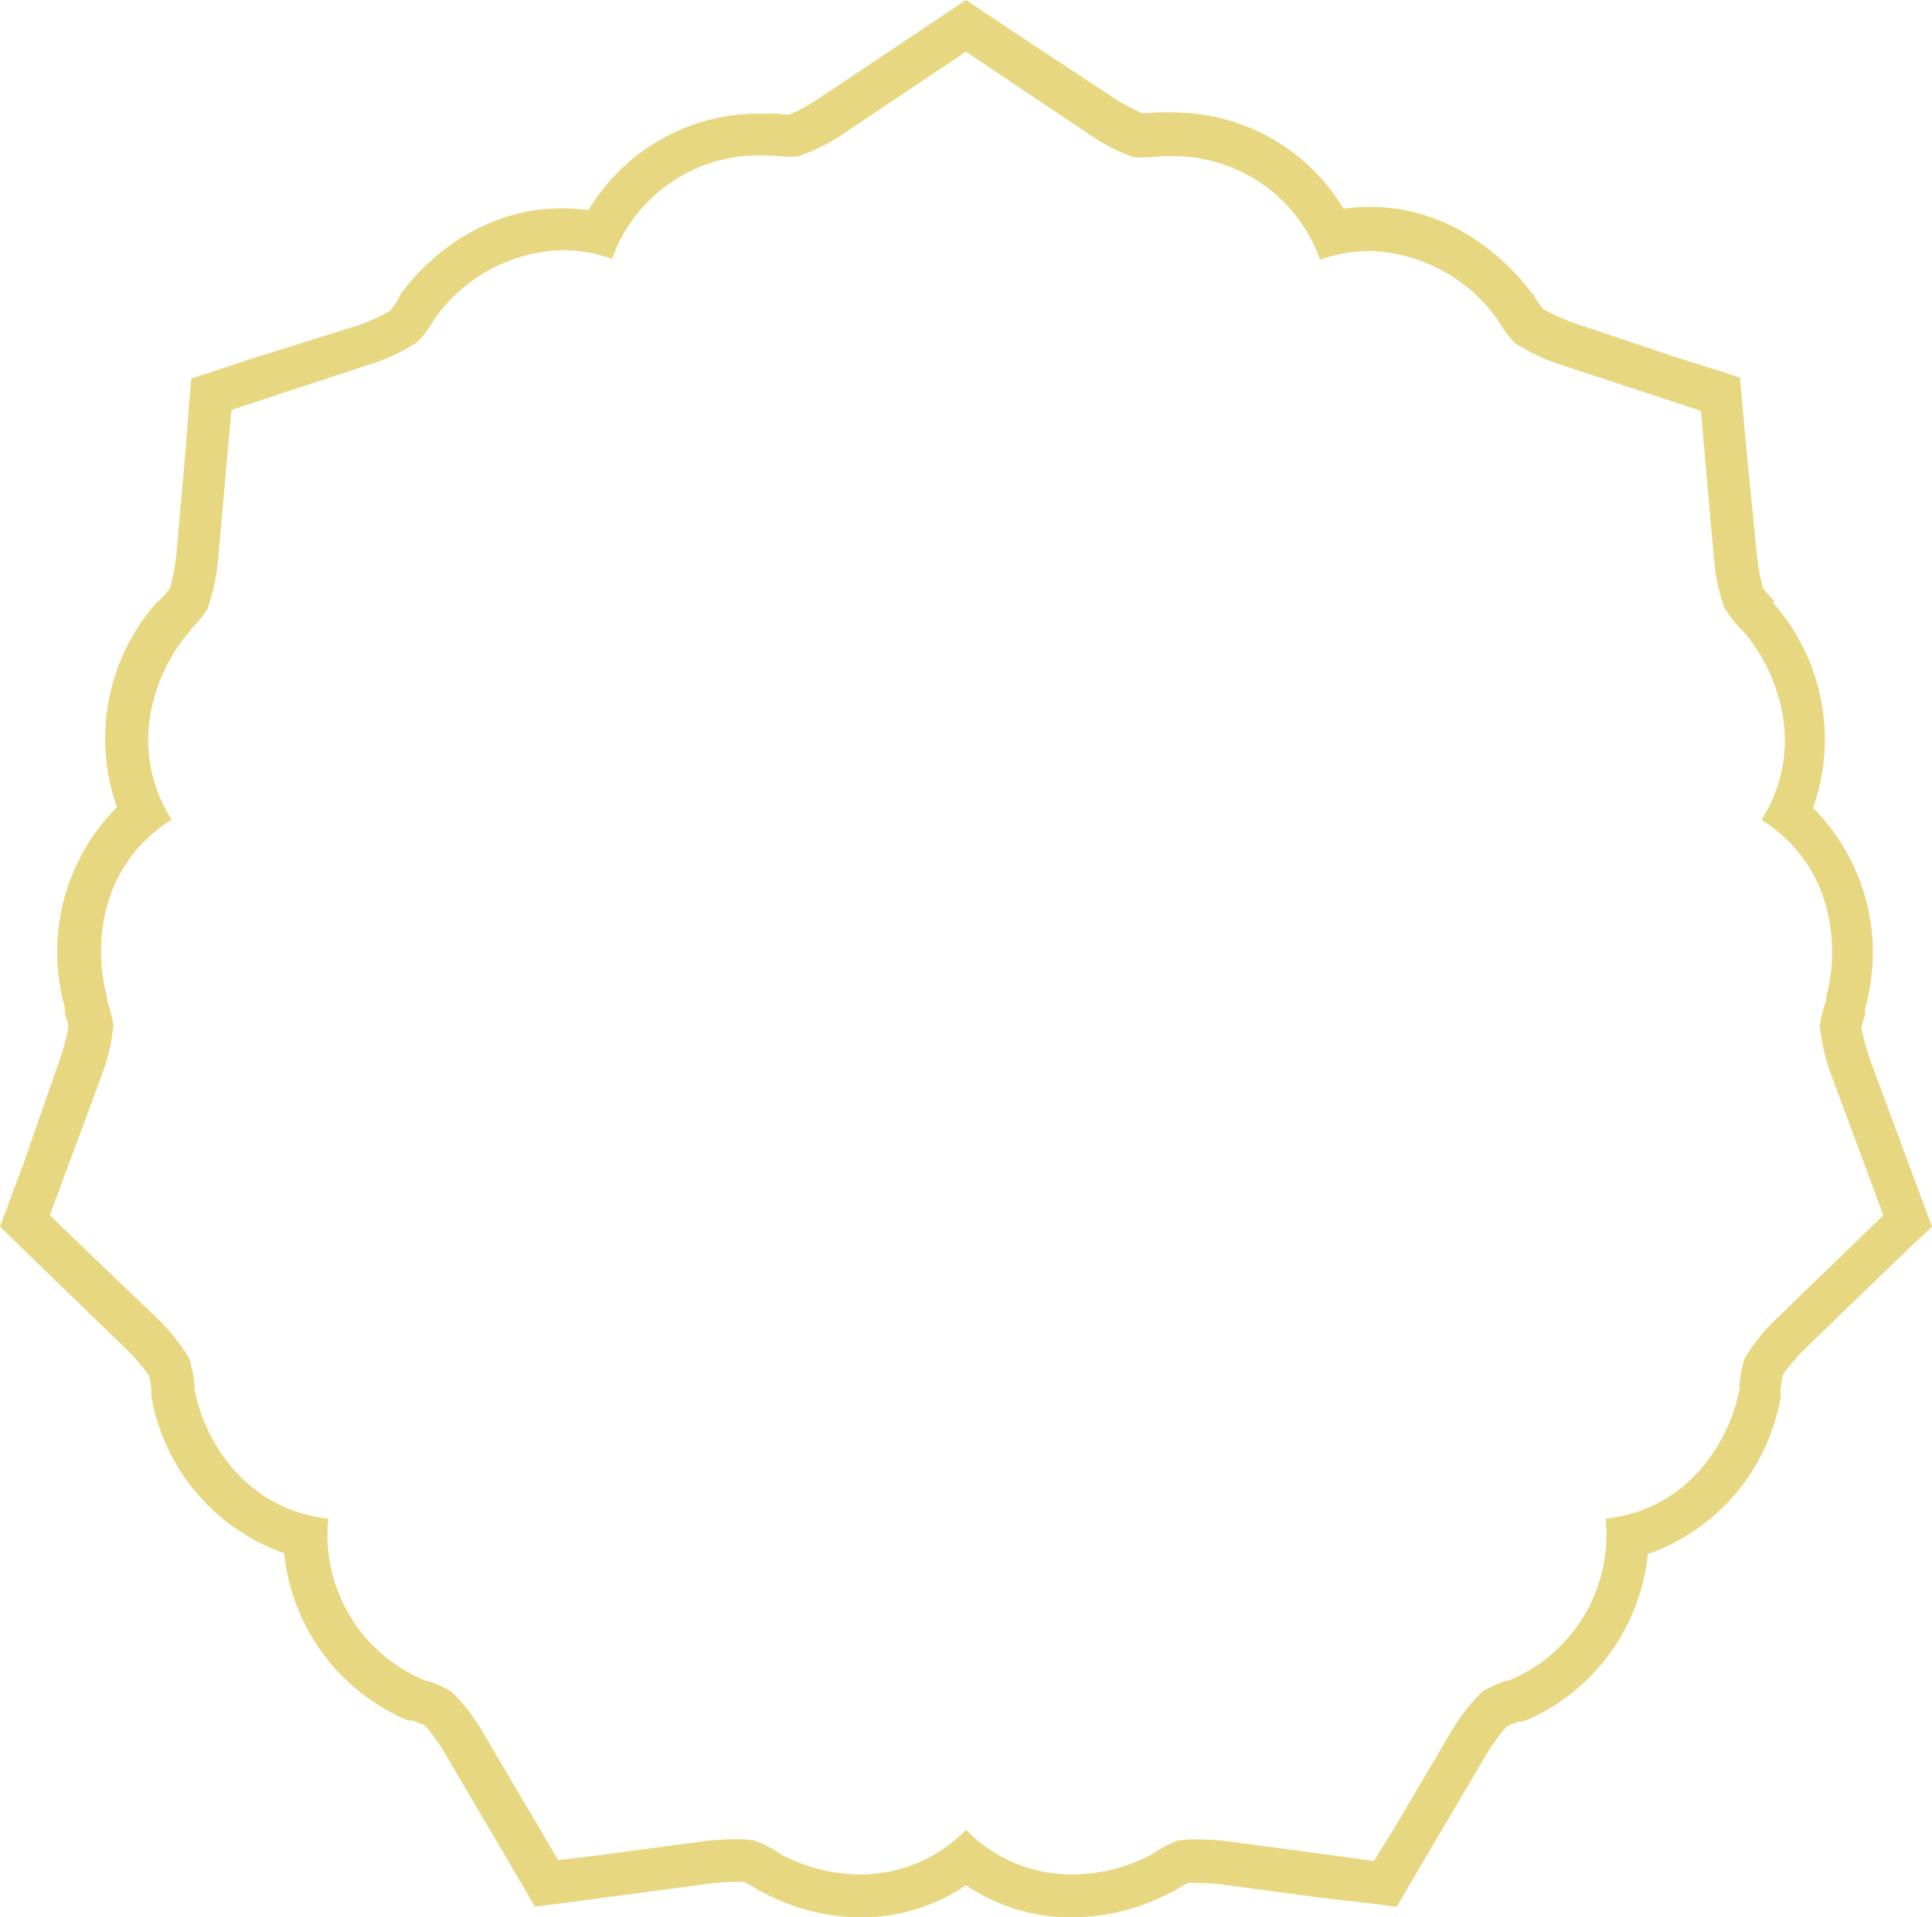 <svg id="Layer_1" data-name="Layer 1" xmlns="http://www.w3.org/2000/svg" viewBox="0 0 135 134"><defs><style>.cls-1{fill:#e7d780;}</style></defs><title>news-date</title><path class="cls-1" d="M67.5,3.62l2.24,1.5,6.33,4.24A13,13,0,0,0,79.27,11h0a5.4,5.4,0,0,0,.64,0,10.2,10.2,0,0,0,1.2-.08h0.69a10.86,10.86,0,0,1,10.44,7.23,10.52,10.52,0,0,1,3.5-.61,11.38,11.38,0,0,1,8.84,4.71l0.08,0.11,0.07,0.12a8.13,8.13,0,0,0,1.12,1.49,13.56,13.56,0,0,0,3.23,1.53l7.22,2.37,2.55,0.84,0.24,2.7L119.76,39a13.36,13.36,0,0,0,.76,3.54h0A8.28,8.28,0,0,0,121.69,44l0.1,0.1,0.09,0.1c2,2.3,4.57,7.72,1.21,13.1,5.34,3.37,5.37,9.37,4.52,12.33l0,0.13,0,0.13a8.23,8.23,0,0,0-.45,1.81,14,14,0,0,0,.83,3.51l2.67,7.19,0.94,2.54-1.94,1.87-5.49,5.31a13.21,13.21,0,0,0-2.26,2.81h0a8.41,8.41,0,0,0-.36,1.82v0.13l0,0.14c-0.5,3-3.08,8.41-9.36,9.12a11,11,0,0,1-6.7,11.28l-0.13.05-0.13,0a8,8,0,0,0-1.68.77,13.81,13.81,0,0,0-2.19,2.85l-3.89,6.6L96,130.06l-2.66-.37-7.52-1a19.23,19.23,0,0,0-2.23-.14,5.84,5.84,0,0,0-1.35.11h0a8.16,8.16,0,0,0-1.63.85l-0.11.07-0.12.07A11.87,11.87,0,0,1,74.89,131a10.27,10.27,0,0,1-7.39-3.12A10.27,10.27,0,0,1,60.11,131a11.85,11.85,0,0,1-5.49-1.38l-0.11-.06-0.11-.07a8.05,8.05,0,0,0-1.65-.85,6.19,6.19,0,0,0-1.34-.1,19.27,19.27,0,0,0-2.23.14l-7.51,1L39,130l-1.36-2.32-3.89-6.6a13.18,13.18,0,0,0-2.2-2.85h0a8.13,8.13,0,0,0-1.67-.76l-0.12,0-0.12-.05a11,11,0,0,1-6.7-11.28c-6.28-.72-8.86-6.15-9.36-9.12l0-.13V96.73a8.18,8.18,0,0,0-.37-1.82,13.78,13.78,0,0,0-2.25-2.8L5.42,86.8,3.48,84.93l0.94-2.54L7.09,75.2a13.36,13.36,0,0,0,.83-3.52h0a8.39,8.39,0,0,0-.45-1.8l0-.13,0-.13c-0.85-3-.81-9,4.52-12.33-3.36-5.38-.82-10.8,1.21-13.1l0.09-.1L13.31,44a8.17,8.17,0,0,0,1.18-1.44A14,14,0,0,0,15.25,39l0.68-7.65,0.24-2.7,2.55-.84,7.21-2.37a13,13,0,0,0,3.24-1.54h0a8.26,8.26,0,0,0,1.11-1.48l0.07-.12,0.08-.11a11.35,11.35,0,0,1,8.84-4.71,10.52,10.52,0,0,1,3.5.61,10.86,10.86,0,0,1,10.44-7.23h0.44l0.24,0a10.2,10.2,0,0,0,1.2.08,5.19,5.19,0,0,0,.65,0,13.57,13.57,0,0,0,3.2-1.6l6.33-4.24,2.24-1.5M67.5,0L65.86,1.1,63.62,2.6,57.29,6.83A14.27,14.27,0,0,1,55.19,8h-0.1a7.27,7.27,0,0,1-.85-0.06H54.16l-0.24,0s-0.28,0-.71,0a13.86,13.86,0,0,0-12.09,6.75,13.06,13.06,0,0,0-1.85-.13c-6.9,0-10.85,5.37-11.27,6l-0.07.11-0.05.07,0,0.08-0.07.12a7.12,7.12,0,0,1-.56.79,13.85,13.85,0,0,1-2.19,1L17.79,25l-2.55.84-1.87.61-0.18,2L13,31.09l-0.68,7.65a14.62,14.62,0,0,1-.44,2.38,7.07,7.07,0,0,1-.63.72l-0.09.09L11.06,42,11,42.05l-0.09.1A14.37,14.37,0,0,0,8.17,56.41a14.35,14.35,0,0,0-3.64,14l0,0.13,0,0.08,0,0.08,0,0.13a7.16,7.16,0,0,1,.26.93,14.23,14.23,0,0,1-.63,2.33L1.64,81.33,0.69,83.87,0,85.73l1.42,1.38L3.36,89l5.49,5.31a14.46,14.46,0,0,1,1.56,1.82,7,7,0,0,1,.16.94v0.24l0,0.11,0,0.13a14.17,14.17,0,0,0,9.29,11,14.2,14.2,0,0,0,8.57,11.65l0.13,0.05,0.08,0,0.09,0,0.12,0a6.88,6.88,0,0,1,.88.37,14.06,14.06,0,0,1,1.41,2l3.88,6.6,1.36,2.32,1,1.71L39.4,133l2.67-.36,7.51-1h0a16.62,16.62,0,0,1,1.84-.12l0.56,0a7,7,0,0,1,.83.46l0.11,0.07L53,132.13l0.08,0,0.11,0.06A14.75,14.75,0,0,0,60.11,134a13,13,0,0,0,7.39-2.25A13,13,0,0,0,74.89,134a14.77,14.77,0,0,0,6.94-1.76l0.12-.07,0.08,0,0.08-.05,0.11-.07a6.89,6.89,0,0,1,.82-0.46l0.56,0a16.4,16.4,0,0,1,1.85.12l7.5,1L95.59,133l2,0.27,1-1.71,1.37-2.33,3.89-6.6a14.56,14.56,0,0,1,1.41-1.95,6.89,6.89,0,0,1,.88-0.37l0.12,0,0.09,0,0.09,0,0.13-.05a14.2,14.2,0,0,0,8.57-11.65,14.19,14.19,0,0,0,9.29-11l0-.14,0-.09V97a7,7,0,0,1,.16-0.94,14.08,14.08,0,0,1,1.56-1.82l5.48-5.3,1.94-1.87L135,85.74l-0.69-1.87-0.94-2.54-2.67-7.19a14.7,14.7,0,0,1-.63-2.33,7.08,7.08,0,0,1,.26-0.92l0-.12,0-.09,0-.09,0-.13a14.35,14.35,0,0,0-3.64-14,14.36,14.36,0,0,0-2.73-14.25l-0.09-.1L124,42l-0.07-.07-0.1-.1a7,7,0,0,1-.64-0.72,14.25,14.25,0,0,1-.43-2.38L122,31.09l-0.24-2.7-0.18-2-1.87-.61L117.21,25,110,22.58a14.25,14.25,0,0,1-2.19-1,7,7,0,0,1-.55-0.78l-0.07-.12,0-.08-0.05-.07L107,20.46c-0.43-.61-4.39-6-11.27-6a13.06,13.06,0,0,0-1.85.13A13.86,13.86,0,0,0,81.79,7.86a5.18,5.18,0,0,0-.63,0v0H80.75a7.23,7.23,0,0,1-.84.05h-0.1a13.86,13.86,0,0,1-2.1-1.14L71.38,2.6,69.14,1.1,67.5,0h0Z"/></svg>